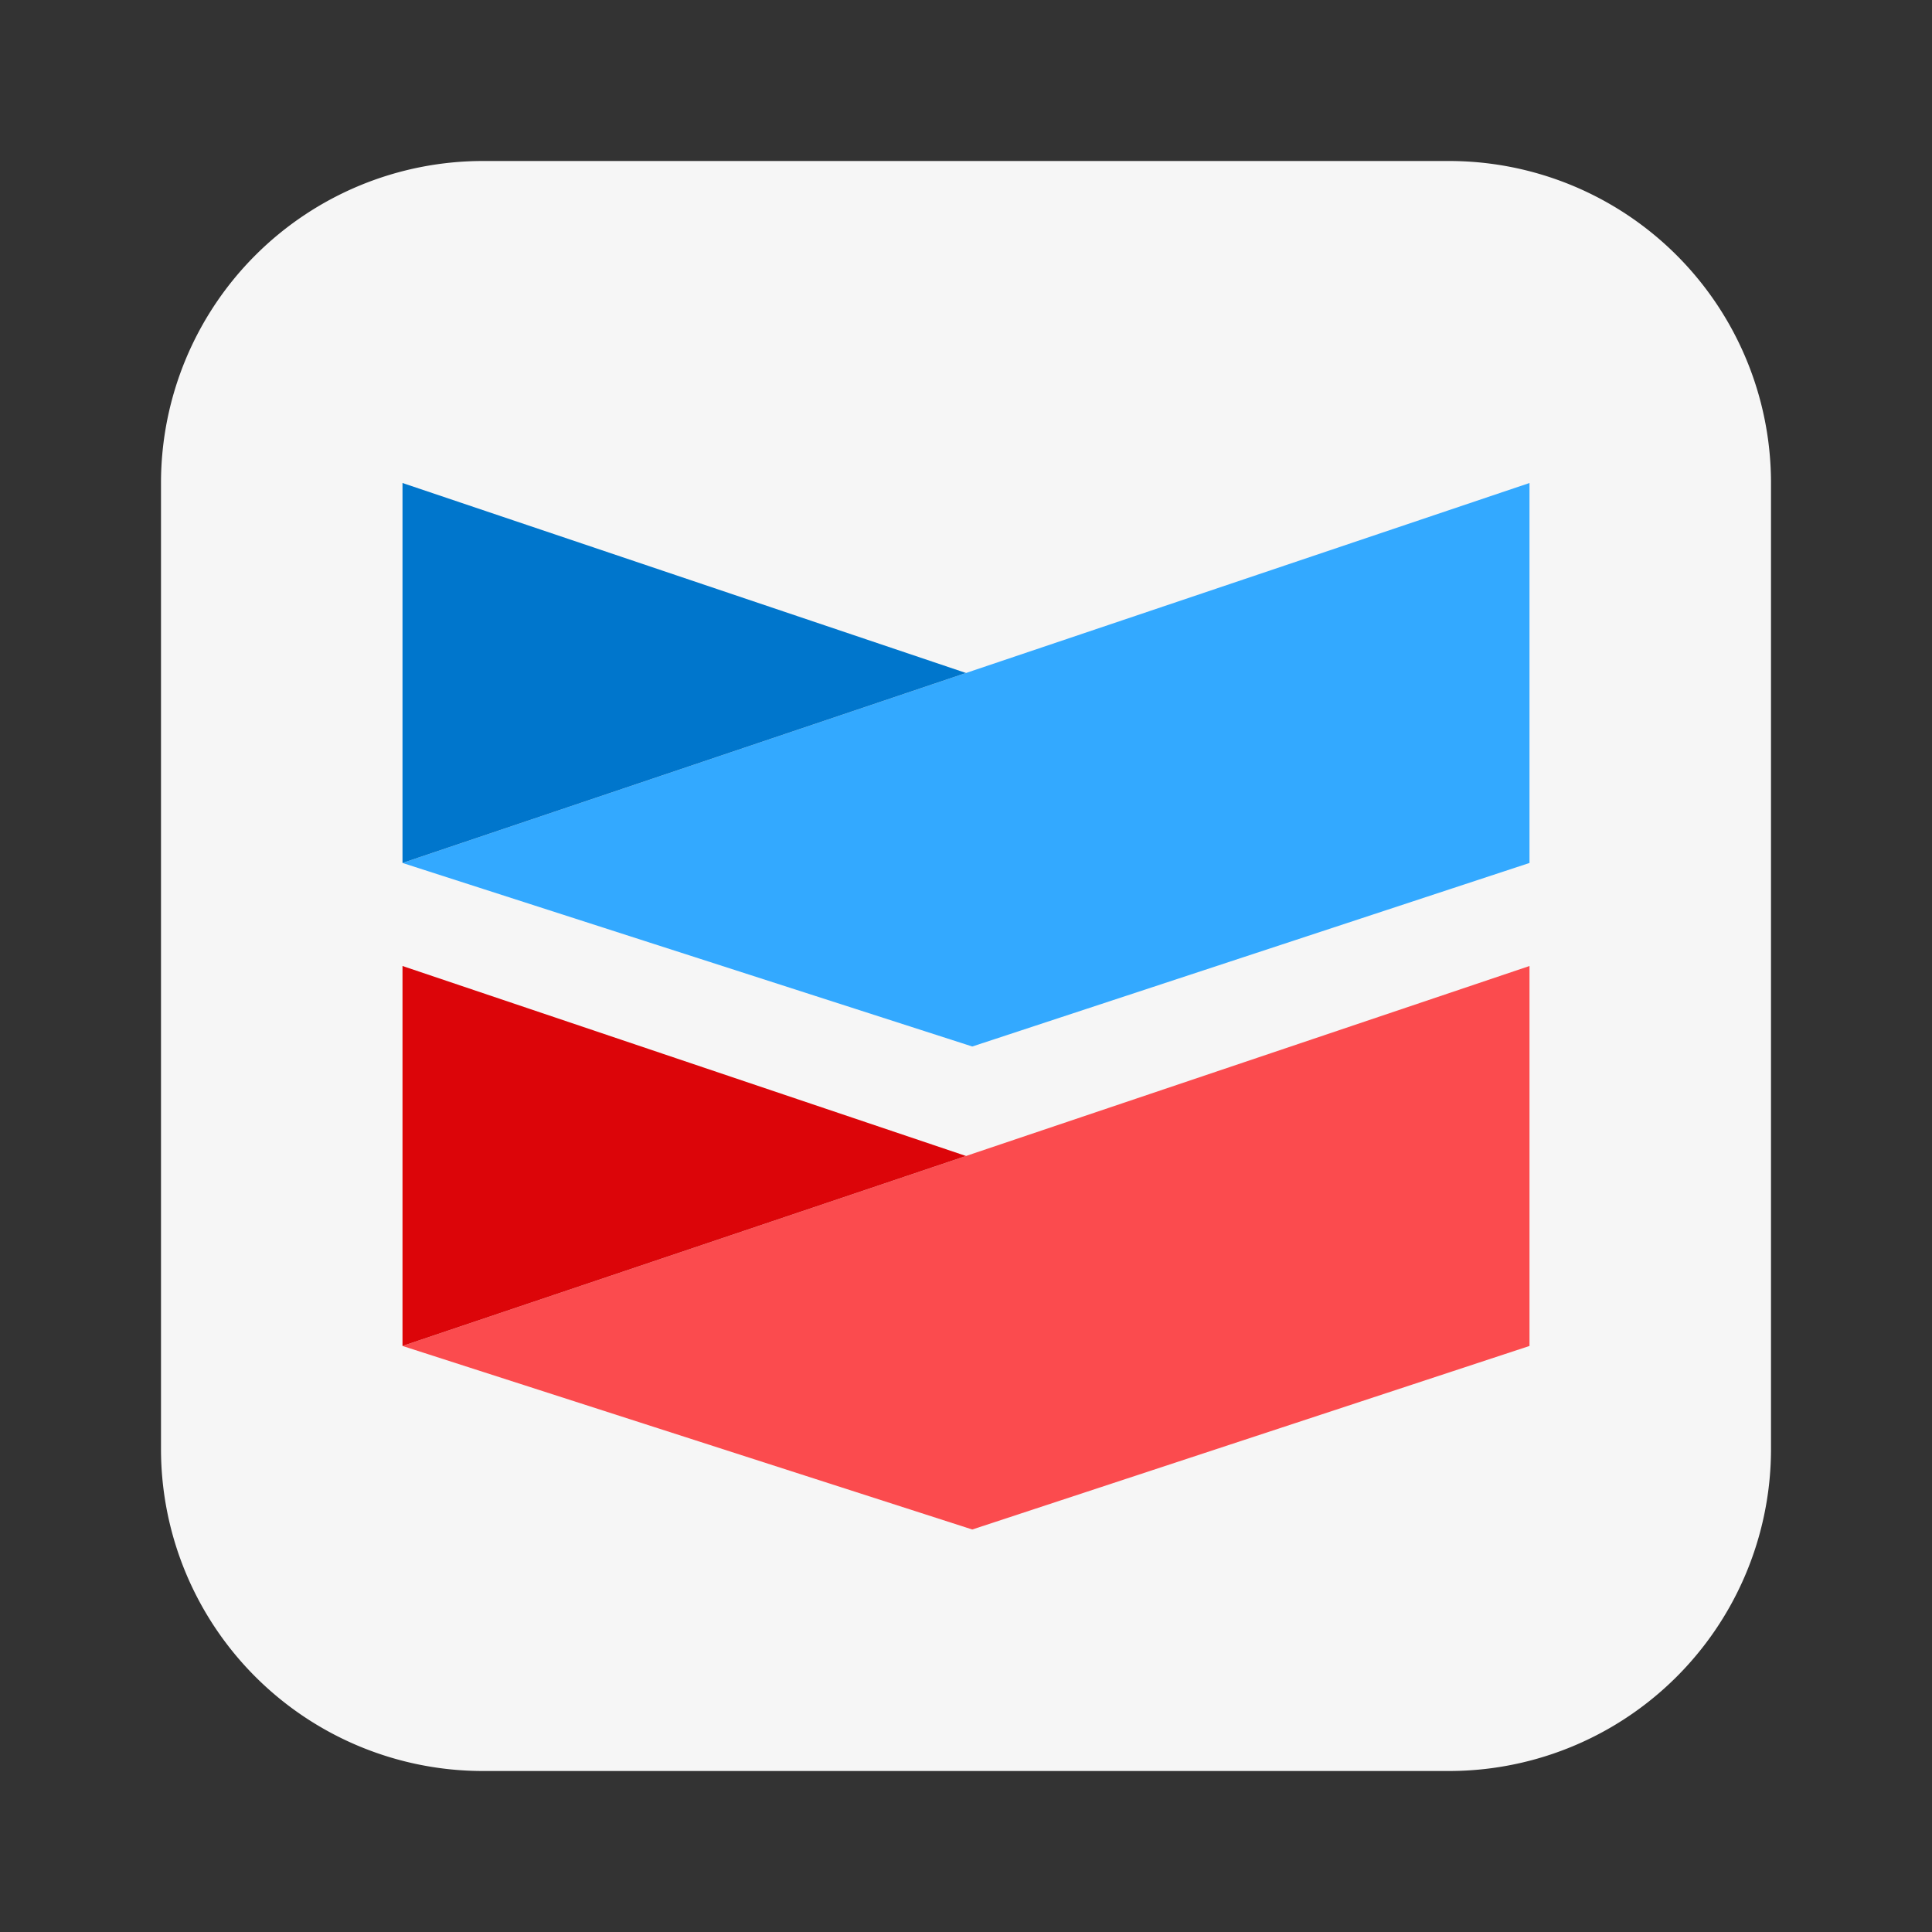 <svg viewBox="0 0 24 24" fill="none" xmlns="http://www.w3.org/2000/svg"><rect x="0" y="0" width="24" height="24" fill="#333333" stroke="none"/><path d="M2 6a4 4 0 014-4h12a4 4 0 014 4v12a4 4 0 01-4 4H6a4 4 0 01-4-4V6z" fill="#F6F6F6"/><path d="M12.078 13L5 10.72 19 6v4.72L12.078 13z" fill="#33A9FF"/><path d="M5 10.72V6l7 2.36-7 2.36z" fill="#0076CC"/><path d="M12.078 19L5 16.72 19 12v4.72L12.078 19z" fill="#FB4B4E"/><path d="M5 16.72V12l7 2.36-7 2.36z" fill="#DC0509"/></svg>
